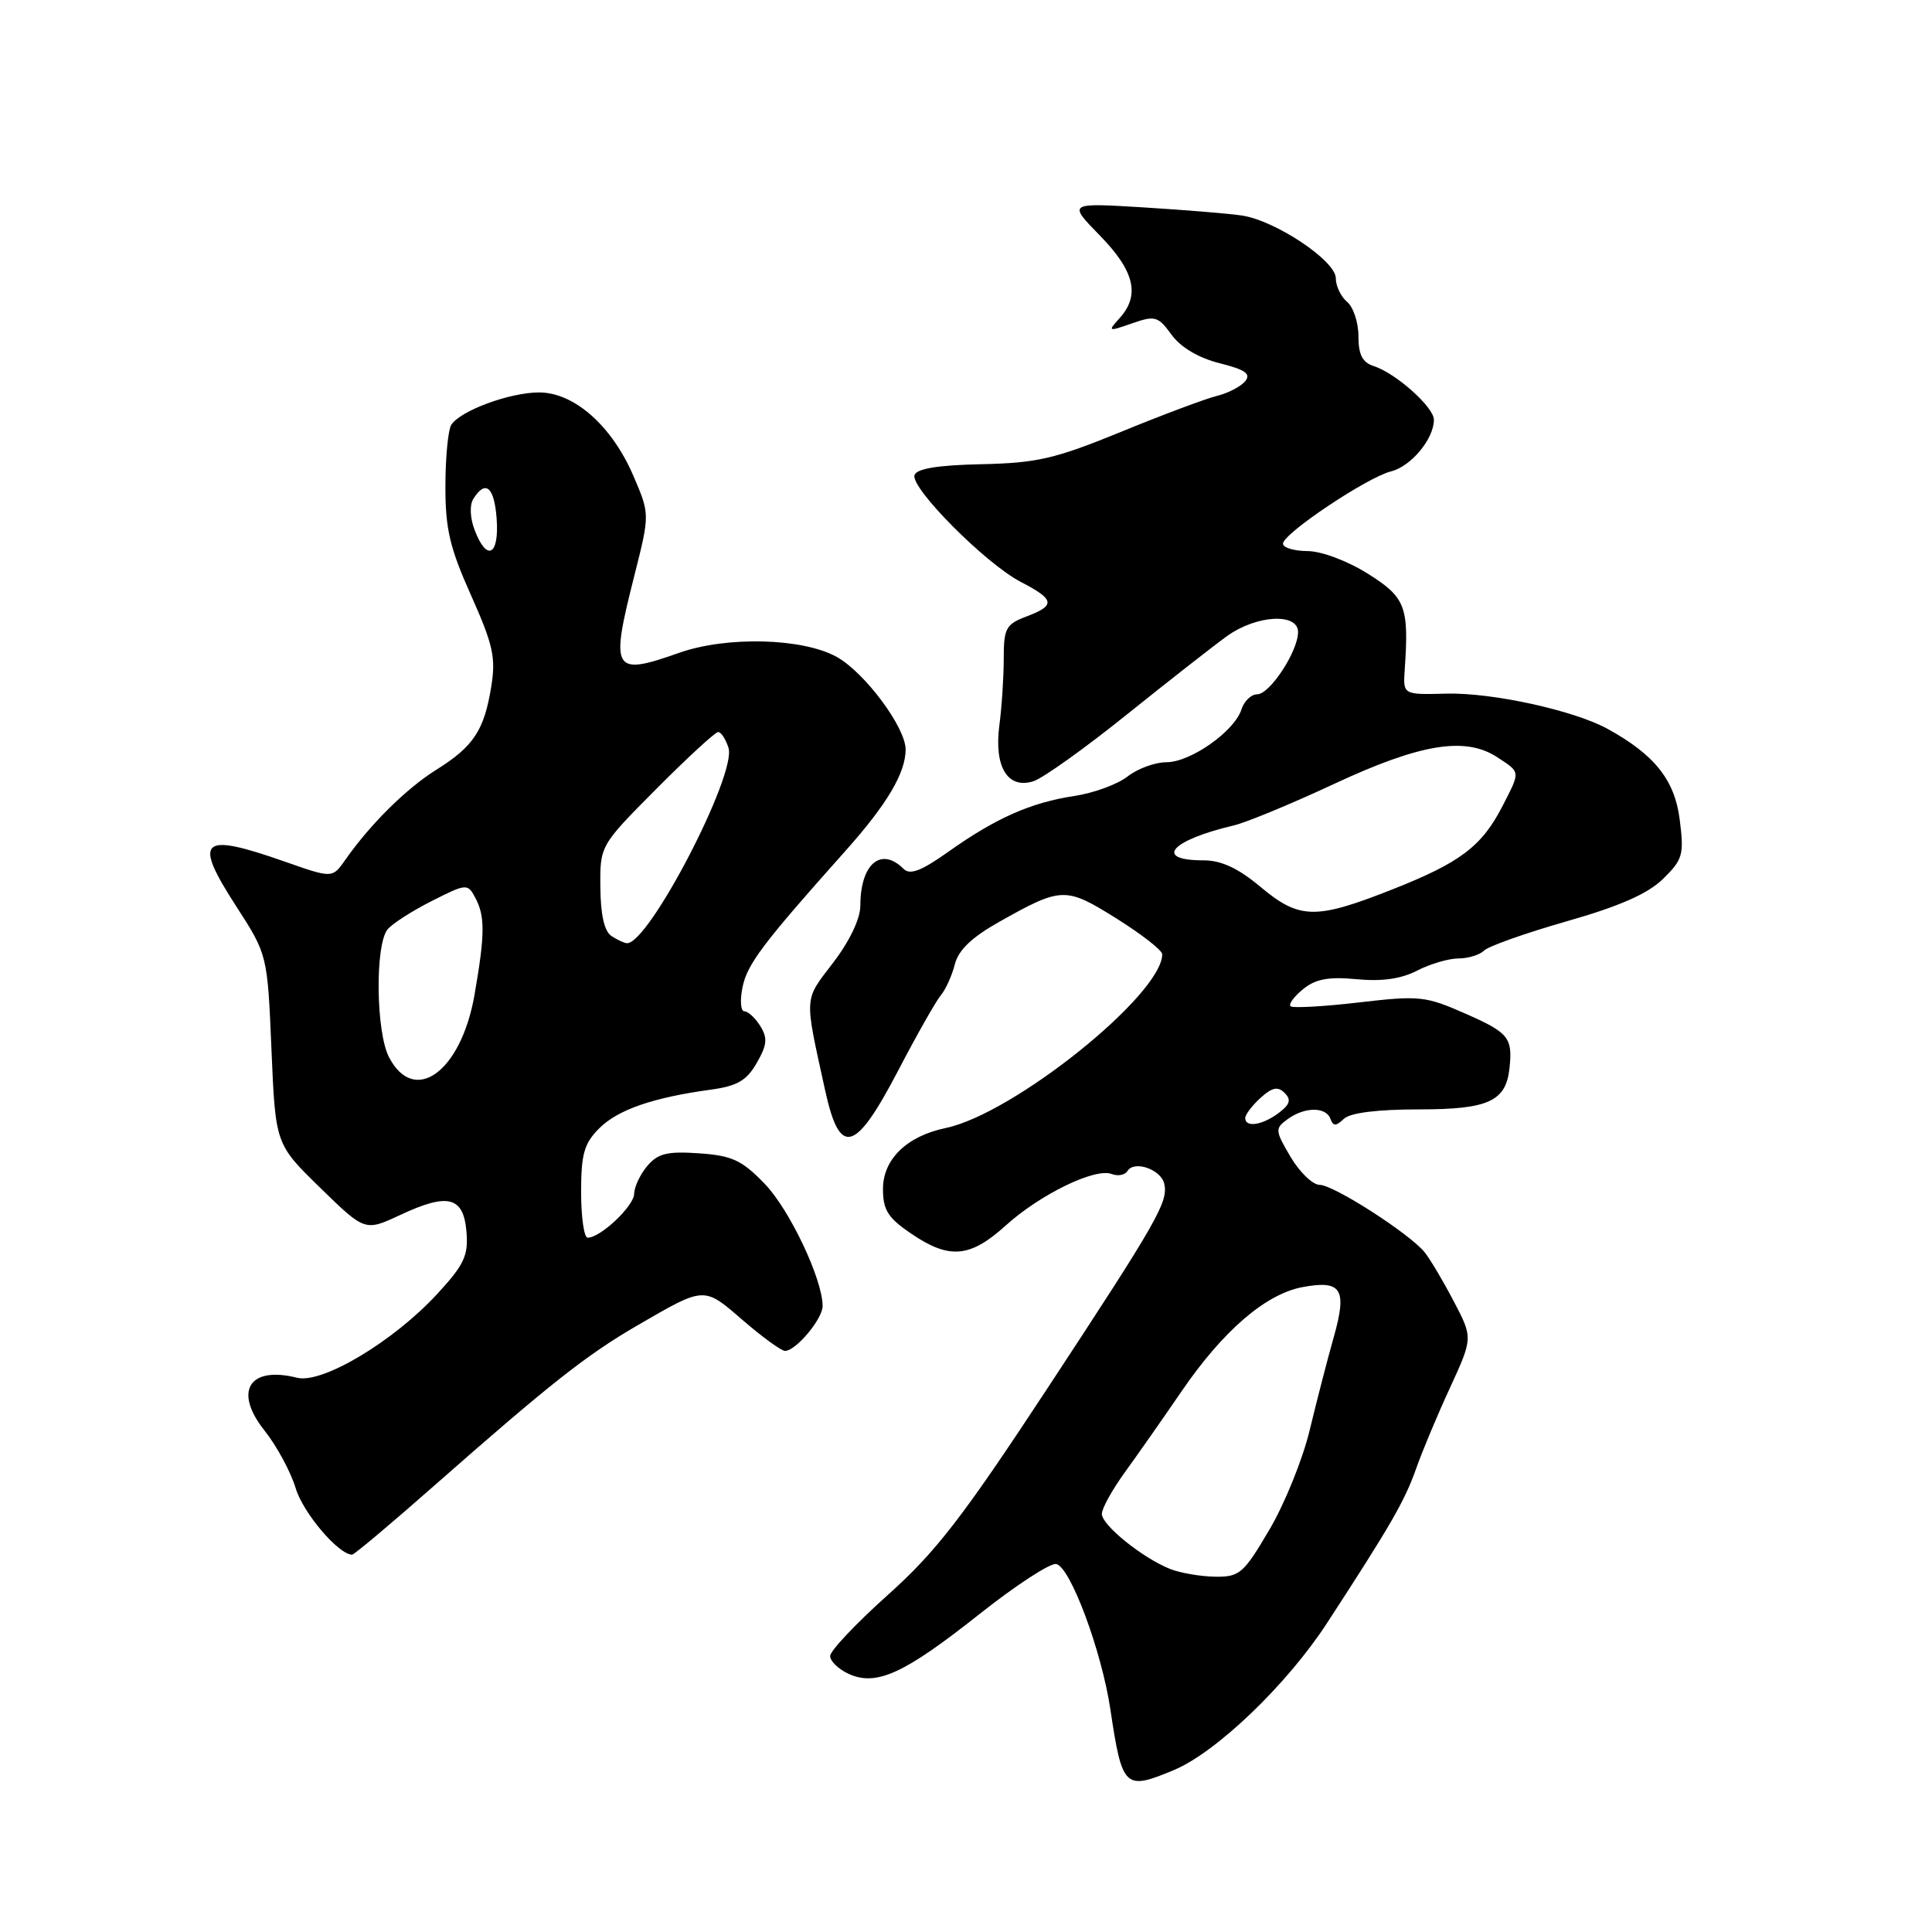 <?xml version="1.0" encoding="UTF-8" standalone="no"?>
<!DOCTYPE svg PUBLIC "-//W3C//DTD SVG 1.1//EN" "http://www.w3.org/Graphics/SVG/1.1/DTD/svg11.dtd" >
<svg xmlns="http://www.w3.org/2000/svg" xmlns:xlink="http://www.w3.org/1999/xlink" version="1.1" viewBox="0 0 256 256">
 <g >
 <path fill="currentColor"
d=" M 155.55 234.54 C 161.18 232.19 170.55 223.20 175.84 215.06 C 184.27 202.12 186.12 198.90 187.63 194.64 C 188.43 192.36 190.45 187.52 192.13 183.89 C 195.17 177.27 195.17 177.27 192.61 172.39 C 191.20 169.70 189.47 166.79 188.77 165.93 C 186.77 163.46 176.71 157.00 174.86 157.00 C 173.95 157.00 172.21 155.33 171.01 153.30 C 168.94 149.78 168.92 149.53 170.61 148.30 C 172.86 146.65 175.70 146.63 176.29 148.25 C 176.66 149.25 177.02 149.25 178.07 148.25 C 178.92 147.45 182.50 147.00 188.05 147.00 C 197.24 147.00 199.56 145.93 200.02 141.50 C 200.44 137.51 199.91 136.85 194.29 134.36 C 188.87 131.97 188.12 131.89 180.04 132.83 C 175.34 133.38 171.28 133.60 171.00 133.33 C 170.72 133.05 171.48 132.03 172.69 131.05 C 174.34 129.71 176.06 129.40 179.77 129.75 C 183.11 130.07 185.66 129.71 187.78 128.61 C 189.50 127.73 191.96 127.00 193.25 127.00 C 194.54 127.00 196.07 126.53 196.64 125.96 C 197.22 125.38 202.14 123.64 207.59 122.08 C 214.60 120.08 218.33 118.44 220.36 116.46 C 222.99 113.88 223.16 113.26 222.57 108.58 C 221.90 103.33 219.22 99.98 212.96 96.55 C 208.50 94.12 197.70 91.76 191.70 91.91 C 185.91 92.06 185.91 92.06 186.13 88.78 C 186.71 80.37 186.25 79.16 181.25 76.02 C 178.54 74.32 175.10 73.03 173.25 73.02 C 171.46 73.01 170.00 72.57 170.00 72.04 C 170.00 70.71 181.15 63.25 184.32 62.46 C 186.98 61.79 190.00 58.16 190.00 55.62 C 190.00 53.94 184.93 49.43 182.01 48.50 C 180.53 48.03 180.00 46.99 180.00 44.56 C 180.00 42.73 179.32 40.68 178.50 40.00 C 177.68 39.32 177.00 37.90 177.00 36.86 C 177.00 34.56 169.02 29.23 164.57 28.56 C 162.88 28.30 157.00 27.82 151.50 27.48 C 141.50 26.87 141.50 26.87 145.75 31.22 C 150.34 35.92 151.10 39.13 148.34 42.17 C 146.75 43.93 146.82 43.96 149.99 42.85 C 153.06 41.78 153.45 41.90 155.24 44.36 C 156.46 46.03 158.82 47.43 161.61 48.13 C 165.03 48.99 165.80 49.54 164.98 50.53 C 164.40 51.23 162.70 52.11 161.21 52.47 C 159.72 52.84 154.00 54.98 148.50 57.24 C 139.79 60.80 137.41 61.35 130.05 61.51 C 124.30 61.63 121.47 62.09 121.18 62.95 C 120.62 64.65 130.60 74.69 135.25 77.10 C 139.78 79.45 139.91 80.22 136.00 81.69 C 133.29 82.72 133.00 83.25 133.00 87.27 C 133.00 89.72 132.74 93.70 132.42 96.11 C 131.70 101.61 133.52 104.60 136.93 103.52 C 138.19 103.12 143.78 99.13 149.36 94.64 C 154.94 90.16 160.92 85.48 162.65 84.24 C 166.55 81.48 172.00 81.19 172.00 83.75 C 171.99 86.32 168.26 92.00 166.58 92.00 C 165.79 92.00 164.85 92.90 164.50 94.00 C 163.58 96.90 157.76 101.00 154.56 101.00 C 153.05 101.00 150.74 101.85 149.42 102.88 C 148.10 103.92 144.93 105.08 142.37 105.47 C 136.63 106.33 131.94 108.40 125.68 112.85 C 122.09 115.40 120.58 115.98 119.73 115.13 C 116.74 112.14 114.00 114.48 114.00 120.01 C 114.00 121.73 112.58 124.71 110.39 127.57 C 106.49 132.68 106.55 131.77 109.34 144.50 C 111.28 153.34 113.30 152.79 119.00 141.88 C 121.47 137.14 124.03 132.63 124.67 131.87 C 125.31 131.11 126.14 129.27 126.52 127.78 C 126.99 125.90 128.76 124.20 132.35 122.18 C 140.68 117.49 141.18 117.48 147.93 121.70 C 151.27 123.79 154.00 125.92 154.00 126.44 C 154.00 131.79 134.30 147.60 125.30 149.47 C 120.16 150.54 117.00 153.61 117.00 157.54 C 117.00 160.33 117.65 161.37 120.73 163.46 C 125.79 166.90 128.52 166.67 133.26 162.39 C 137.83 158.25 145.11 154.72 147.30 155.56 C 148.13 155.88 149.07 155.70 149.40 155.16 C 150.29 153.72 153.83 154.95 154.27 156.85 C 154.82 159.26 153.43 161.69 138.68 184.13 C 127.54 201.07 124.00 205.65 117.64 211.34 C 113.44 215.10 110.00 218.74 110.00 219.43 C 110.00 220.12 111.11 221.18 112.46 221.80 C 116.13 223.47 119.81 221.78 129.79 213.87 C 134.58 210.07 139.15 207.09 139.95 207.24 C 141.81 207.59 145.97 218.74 147.13 226.50 C 148.70 236.97 149.02 237.27 155.55 234.54 Z  M 57.66 196.75 C 72.86 183.37 77.76 179.50 84.50 175.60 C 93.43 170.42 93.22 170.43 98.43 174.94 C 101.01 177.17 103.53 179.00 104.02 179.00 C 105.46 179.00 109.00 174.77 109.00 173.06 C 109.00 169.50 104.61 160.25 101.31 156.84 C 98.30 153.73 97.00 153.12 92.63 152.82 C 88.44 152.53 87.19 152.83 85.78 154.48 C 84.84 155.59 84.05 157.25 84.03 158.18 C 84.00 159.82 79.57 164.00 77.87 164.00 C 77.39 164.00 77.00 161.28 77.00 157.95 C 77.00 152.92 77.40 151.51 79.39 149.52 C 81.85 147.05 86.49 145.44 94.15 144.39 C 97.68 143.91 98.93 143.19 100.27 140.85 C 101.65 138.45 101.73 137.55 100.74 135.95 C 100.07 134.88 99.12 134.00 98.63 134.00 C 98.15 134.00 98.03 132.58 98.38 130.85 C 99.00 127.76 101.02 125.08 112.05 112.72 C 117.54 106.57 120.00 102.41 120.00 99.31 C 120.00 96.39 114.62 89.16 110.90 87.06 C 106.41 84.54 96.33 84.27 90.00 86.50 C 81.19 89.61 80.83 89.00 84.06 76.25 C 86.11 68.13 86.11 68.13 83.93 63.06 C 81.08 56.42 76.08 52.00 71.43 52.00 C 67.55 52.00 60.99 54.42 59.80 56.29 C 59.38 56.95 59.02 60.59 59.02 64.37 C 59.00 70.06 59.59 72.57 62.41 78.87 C 65.34 85.44 65.72 87.13 65.09 91.00 C 64.16 96.77 62.74 98.92 57.81 102.00 C 53.85 104.47 49.06 109.21 45.75 113.94 C 44.04 116.38 44.04 116.38 37.77 114.18 C 26.57 110.25 25.54 111.17 31.28 120.06 C 35.44 126.50 35.44 126.50 35.97 139.05 C 36.50 151.61 36.50 151.61 42.43 157.39 C 48.36 163.17 48.36 163.17 53.03 160.99 C 59.37 158.02 61.42 158.54 61.81 163.22 C 62.07 166.38 61.51 167.58 57.92 171.47 C 52.13 177.75 42.70 183.39 39.37 182.56 C 33.00 180.96 30.91 184.36 35.06 189.57 C 36.68 191.61 38.53 195.04 39.18 197.20 C 40.16 200.47 44.86 206.00 46.66 206.00 C 46.93 206.00 51.89 201.84 57.66 196.75 Z  M 155.03 207.89 C 151.38 206.43 146.00 202.09 146.00 200.60 C 146.00 199.88 147.36 197.43 149.01 195.14 C 150.67 192.85 154.06 188.02 156.54 184.39 C 162.05 176.33 167.70 171.47 172.58 170.55 C 177.77 169.58 178.53 170.80 176.73 177.17 C 175.90 180.10 174.47 185.65 173.54 189.50 C 172.62 193.35 170.21 199.30 168.18 202.73 C 164.77 208.52 164.25 208.96 161.00 208.92 C 159.07 208.89 156.39 208.43 155.03 207.89 Z  M 165.00 148.15 C 165.00 147.69 165.91 146.49 167.02 145.48 C 168.57 144.08 169.32 143.92 170.22 144.82 C 171.12 145.72 170.93 146.34 169.45 147.46 C 167.28 149.10 165.00 149.45 165.00 148.15 Z  M 167.00 117.50 C 164.05 115.03 161.82 114.00 159.46 114.00 C 152.80 114.00 155.13 111.33 163.50 109.37 C 165.15 108.98 171.12 106.51 176.76 103.88 C 188.20 98.54 194.16 97.56 198.40 100.34 C 201.51 102.38 201.48 102.14 199.10 106.79 C 196.35 112.14 193.52 114.29 184.50 117.85 C 174.30 121.88 172.19 121.84 167.00 117.50 Z  M 51.54 140.07 C 49.82 136.75 49.68 125.29 51.34 123.17 C 51.91 122.44 54.52 120.75 57.15 119.42 C 61.81 117.06 61.96 117.05 62.97 118.94 C 64.29 121.40 64.27 123.80 62.87 131.85 C 61.09 142.03 54.88 146.54 51.54 140.07 Z  M 81.05 124.05 C 80.09 123.44 79.59 121.30 79.55 117.60 C 79.50 112.05 79.50 112.05 86.97 104.53 C 91.09 100.39 94.77 97.00 95.16 97.00 C 95.55 97.00 96.16 97.94 96.53 99.09 C 97.64 102.60 85.98 125.06 83.08 124.98 C 82.76 124.98 81.85 124.56 81.05 124.05 Z  M 62.90 70.25 C 62.28 68.65 62.21 66.92 62.71 66.12 C 64.33 63.51 65.50 64.50 65.81 68.75 C 66.16 73.62 64.51 74.47 62.90 70.25 Z "/>
</g>
</svg>